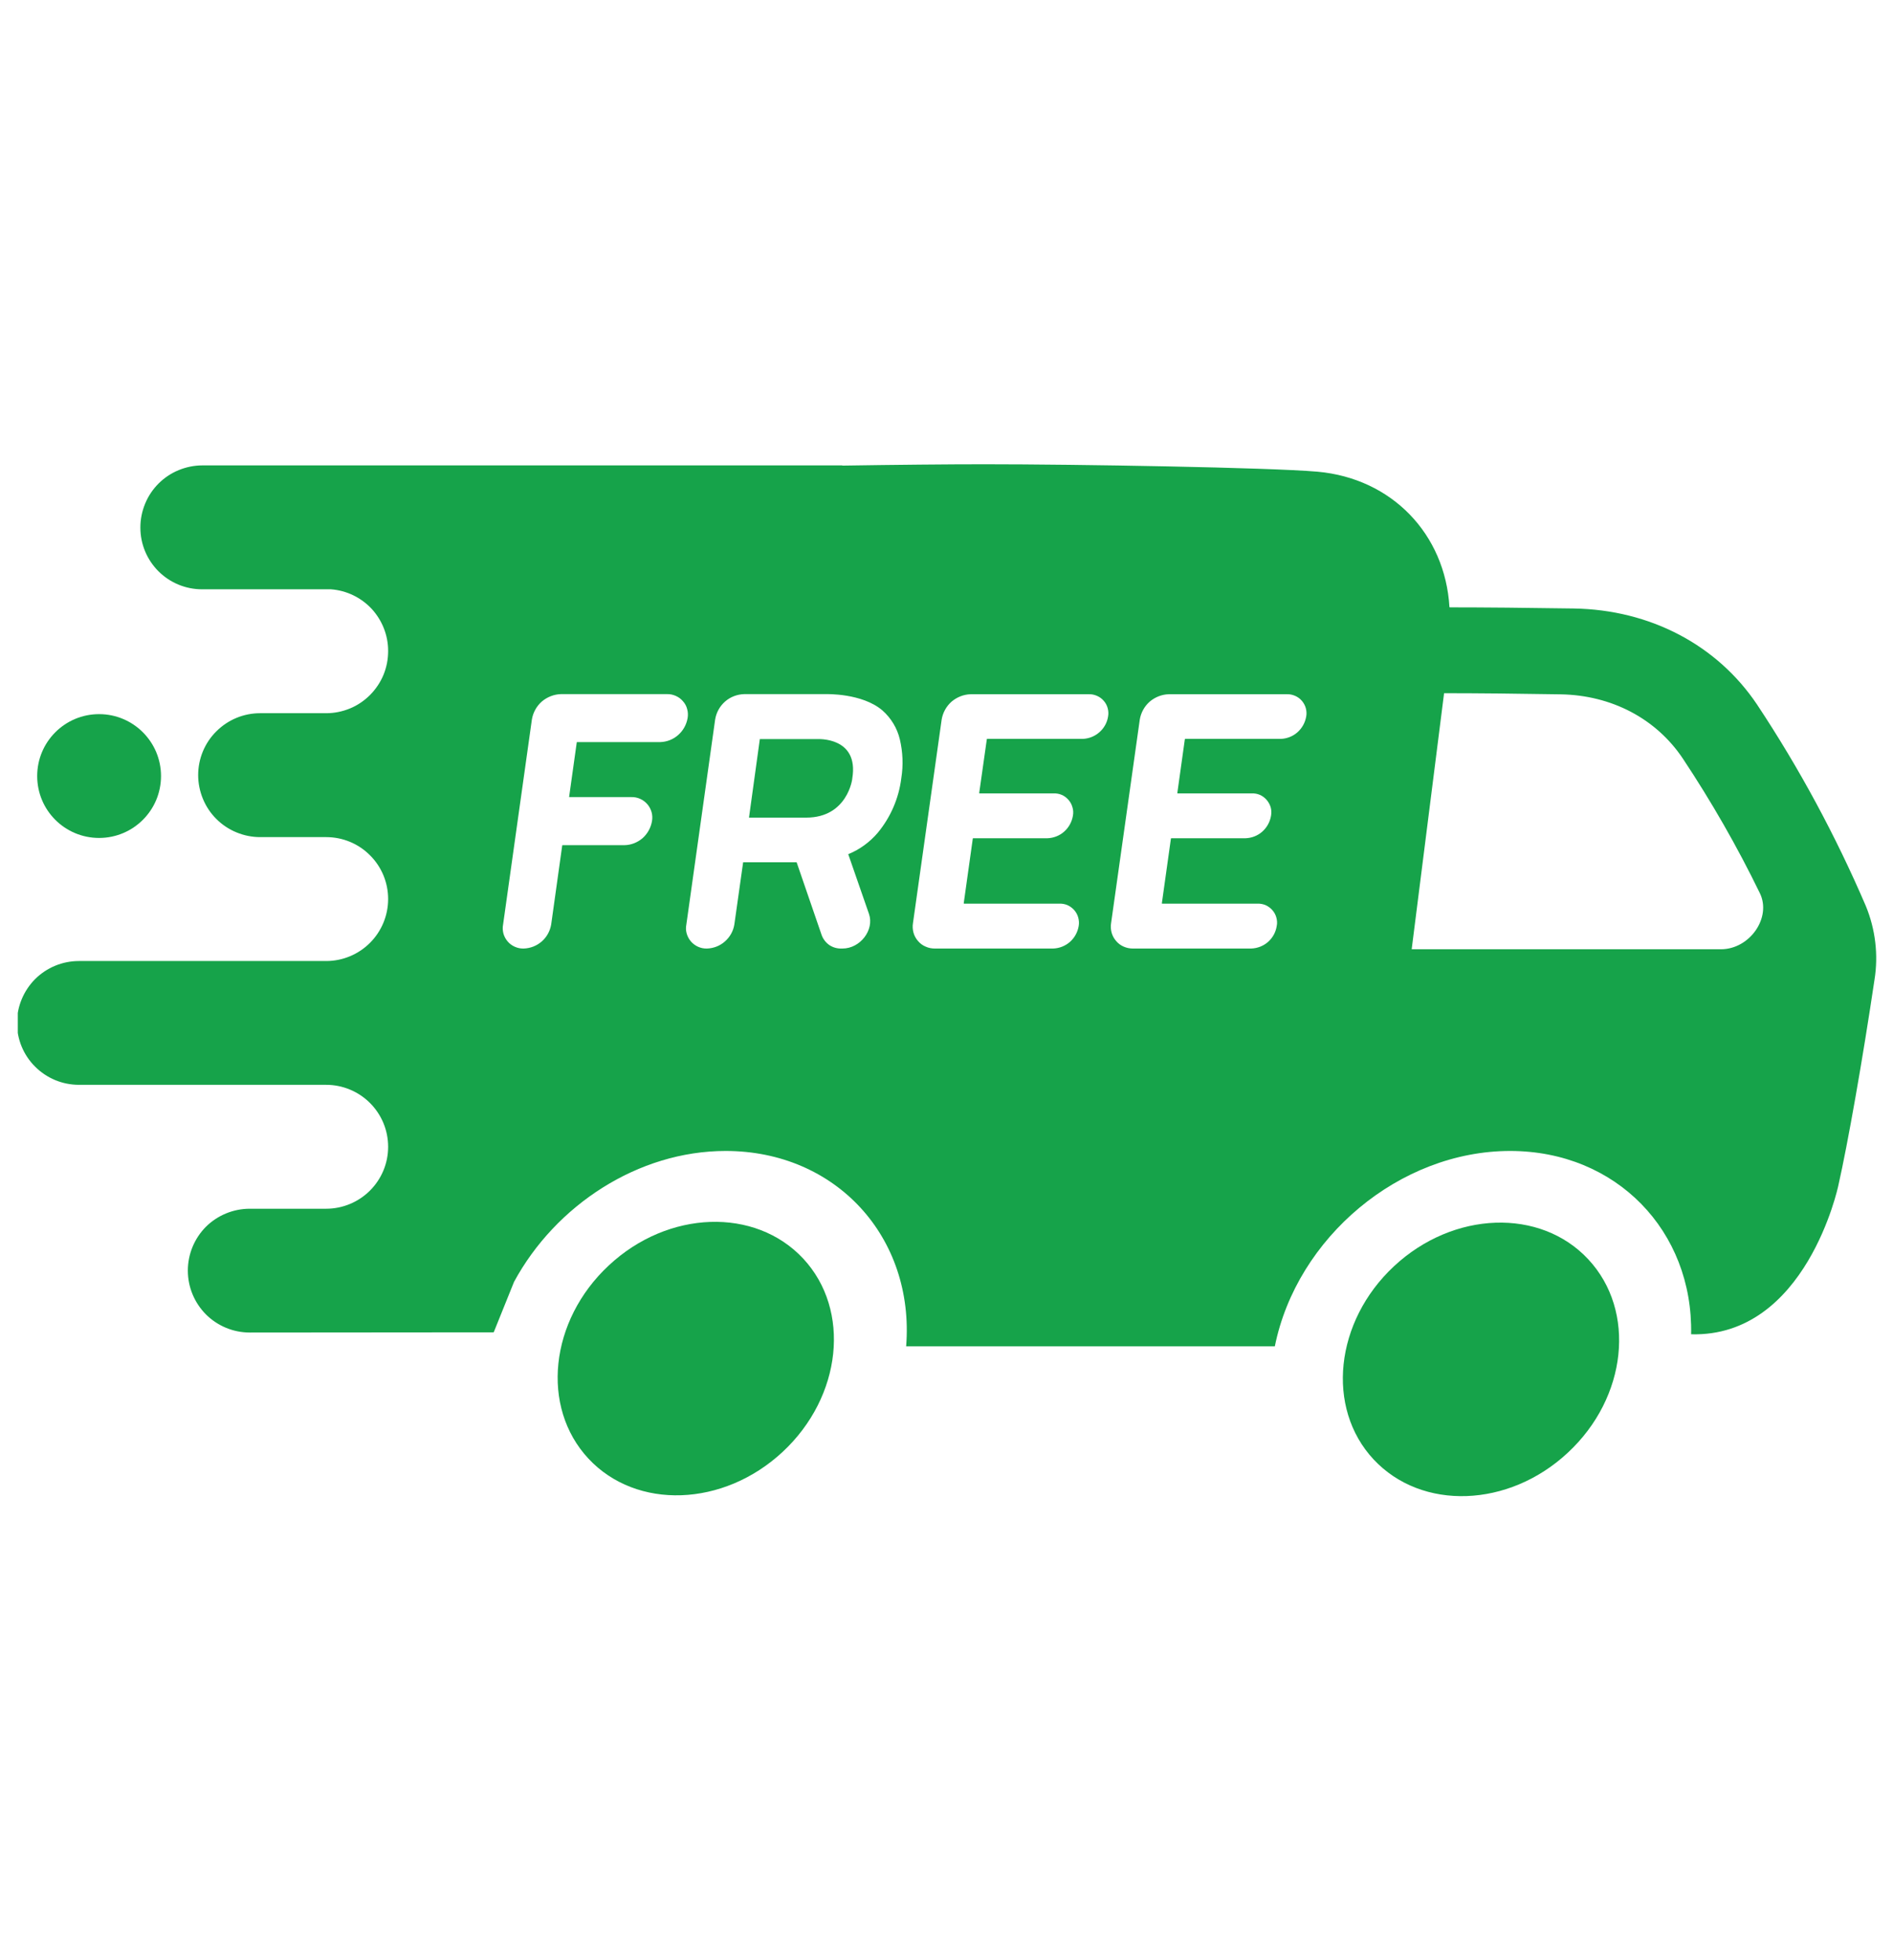<svg xmlns="http://www.w3.org/2000/svg" width="28" height="29" viewBox="0 0 18 19" fill="none">
  <g clip-path="url(#clip0_16_217)">
    <path d="M7.413 14.072C7.987 13.537 8.076 12.698 7.611 12.199C7.145 11.7 6.302 11.729 5.728 12.265C5.153 12.8 5.065 13.639 5.53 14.138C5.995 14.637 6.838 14.608 7.413 14.072Z" fill="#16A34A"/>
    <path d="M15.022 14.08C15.597 13.545 15.685 12.706 15.22 12.207C14.755 11.707 13.912 11.737 13.337 12.273C12.763 12.808 12.674 13.647 13.139 14.146C13.605 14.645 14.448 14.616 15.022 14.08Z" fill="#16A34A"/>
    <path d="M1.388 7.522C1.388 7.191 1.119 6.922 0.788 6.922C0.456 6.922 0.188 7.191 0.188 7.522C0.188 7.854 0.456 8.122 0.788 8.122C1.119 8.122 1.388 7.854 1.388 7.522Z" fill="#16A34A"/>
    <path d="M12.182 13.049C12.395 11.995 13.391 11.156 14.462 11.156C15.493 11.156 16.236 11.934 16.216 12.933C17.331 12.963 17.642 11.494 17.642 11.494C17.735 11.083 17.876 10.283 17.993 9.497C18.032 9.255 18.002 9.006 17.908 8.779C17.616 8.099 17.264 7.446 16.855 6.829C16.468 6.252 15.82 5.91 15.079 5.898C14.638 5.891 14.204 5.887 13.877 5.887L13.874 5.884C13.832 5.178 13.318 4.637 12.595 4.572C12.125 4.531 10.263 4.5 9.369 4.5C9.014 4.5 8.505 4.505 7.99 4.513V4.511H1.789C1.71 4.511 1.632 4.527 1.559 4.557C1.486 4.587 1.42 4.631 1.364 4.687C1.308 4.743 1.264 4.809 1.234 4.882C1.204 4.955 1.188 5.033 1.188 5.112V5.115C1.188 5.273 1.251 5.425 1.363 5.537C1.475 5.649 1.627 5.712 1.786 5.712H3.035C3.185 5.723 3.326 5.791 3.429 5.901C3.531 6.012 3.589 6.157 3.589 6.308V6.311C3.589 6.39 3.574 6.468 3.544 6.541C3.514 6.614 3.469 6.68 3.414 6.736C3.358 6.792 3.292 6.837 3.219 6.867C3.146 6.897 3.068 6.913 2.989 6.913H2.348C2.189 6.913 2.037 6.976 1.924 7.089C1.811 7.201 1.748 7.354 1.748 7.513C1.748 7.592 1.764 7.67 1.794 7.743C1.824 7.816 1.868 7.882 1.924 7.938C1.98 7.994 2.046 8.038 2.119 8.068C2.191 8.098 2.27 8.114 2.348 8.114H2.989C3.148 8.114 3.301 8.177 3.413 8.29C3.526 8.402 3.589 8.555 3.589 8.714C3.589 8.873 3.526 9.026 3.413 9.139C3.301 9.251 3.148 9.315 2.989 9.315H0.593C0.433 9.315 0.281 9.378 0.168 9.49C0.056 9.603 -0.008 9.756 -0.008 9.915C-0.008 10.074 0.055 10.227 0.168 10.339C0.281 10.452 0.433 10.515 0.593 10.515H2.989C3.148 10.515 3.301 10.579 3.413 10.691C3.526 10.804 3.589 10.956 3.589 11.116C3.589 11.275 3.526 11.427 3.413 11.54C3.301 11.652 3.148 11.716 2.989 11.716H2.248C2.089 11.716 1.936 11.779 1.823 11.891C1.711 12.004 1.648 12.156 1.648 12.316C1.648 12.475 1.711 12.627 1.823 12.74C1.936 12.853 2.089 12.916 2.248 12.916L4.612 12.914L4.809 12.425C5.211 11.682 6.012 11.156 6.86 11.156C7.932 11.156 8.692 11.995 8.609 13.05H12.181M6.226 7.193H5.42C5.419 7.193 5.418 7.193 5.418 7.193C5.417 7.194 5.417 7.195 5.417 7.195L5.343 7.723C5.343 7.723 5.343 7.724 5.343 7.724C5.343 7.724 5.343 7.725 5.343 7.725C5.343 7.726 5.344 7.726 5.344 7.726C5.345 7.726 5.345 7.726 5.345 7.726H5.945C5.975 7.725 6.004 7.731 6.031 7.743C6.058 7.755 6.082 7.773 6.101 7.795C6.12 7.817 6.134 7.844 6.142 7.872C6.15 7.901 6.151 7.93 6.146 7.959C6.135 8.023 6.103 8.081 6.055 8.124C6.006 8.166 5.944 8.191 5.88 8.192H5.279C5.279 8.192 5.278 8.193 5.277 8.193C5.277 8.194 5.276 8.194 5.276 8.195L5.169 8.961C5.158 9.025 5.126 9.083 5.078 9.125C5.029 9.168 4.967 9.192 4.903 9.194C4.873 9.195 4.844 9.189 4.817 9.177C4.79 9.165 4.766 9.148 4.747 9.125C4.728 9.103 4.714 9.077 4.706 9.048C4.699 9.02 4.697 8.99 4.703 8.961L4.982 6.974C4.993 6.907 5.027 6.845 5.078 6.8C5.13 6.756 5.195 6.73 5.263 6.728H6.291C6.32 6.727 6.349 6.733 6.376 6.745C6.403 6.757 6.427 6.774 6.446 6.797C6.466 6.819 6.48 6.845 6.487 6.874C6.495 6.902 6.496 6.932 6.491 6.961C6.48 7.024 6.448 7.082 6.4 7.124C6.352 7.167 6.29 7.191 6.226 7.193ZM8.379 6.886C8.463 6.96 8.522 7.058 8.548 7.167C8.577 7.291 8.582 7.418 8.562 7.543C8.538 7.738 8.458 7.922 8.333 8.073C8.256 8.163 8.159 8.234 8.049 8.279C8.048 8.279 8.048 8.28 8.048 8.281C8.048 8.282 8.048 8.282 8.049 8.283L8.249 8.859C8.302 9.014 8.164 9.194 7.992 9.194H7.981C7.939 9.195 7.898 9.183 7.864 9.16C7.83 9.136 7.804 9.102 7.79 9.063L7.548 8.359C7.548 8.359 7.548 8.358 7.547 8.358C7.546 8.358 7.546 8.358 7.545 8.358H7.032C7.031 8.358 7.03 8.358 7.03 8.358C7.029 8.359 7.029 8.359 7.029 8.36L6.944 8.961C6.934 9.024 6.902 9.082 6.853 9.125C6.805 9.168 6.743 9.192 6.679 9.194C6.649 9.195 6.62 9.189 6.593 9.177C6.566 9.165 6.542 9.147 6.523 9.125C6.504 9.103 6.49 9.076 6.482 9.048C6.474 9.019 6.473 8.99 6.479 8.961L6.758 6.974C6.769 6.906 6.803 6.845 6.854 6.8C6.905 6.755 6.971 6.73 7.039 6.728H7.833C7.833 6.728 8.182 6.717 8.379 6.886ZM10.566 6.944C10.557 7.004 10.527 7.058 10.481 7.098C10.436 7.138 10.378 7.16 10.318 7.162H9.394C9.393 7.162 9.392 7.162 9.392 7.163C9.391 7.163 9.391 7.164 9.391 7.164L9.317 7.686C9.317 7.687 9.317 7.687 9.317 7.688C9.317 7.688 9.317 7.688 9.318 7.689C9.318 7.689 9.318 7.689 9.319 7.689C9.319 7.69 9.319 7.69 9.32 7.69H10.038C10.065 7.689 10.093 7.694 10.118 7.705C10.143 7.716 10.165 7.733 10.183 7.754C10.201 7.775 10.214 7.799 10.221 7.826C10.229 7.852 10.23 7.88 10.225 7.907C10.215 7.967 10.185 8.021 10.14 8.061C10.095 8.101 10.037 8.123 9.977 8.125H9.258C9.258 8.125 9.257 8.125 9.256 8.126C9.256 8.126 9.255 8.127 9.255 8.127L9.167 8.755C9.167 8.756 9.167 8.757 9.168 8.758C9.168 8.758 9.169 8.759 9.17 8.759H10.094C10.121 8.758 10.149 8.763 10.174 8.774C10.199 8.786 10.221 8.802 10.239 8.823C10.257 8.844 10.27 8.868 10.277 8.895C10.284 8.922 10.286 8.949 10.281 8.976C10.271 9.036 10.241 9.09 10.196 9.13C10.15 9.17 10.093 9.192 10.033 9.194H8.886C8.855 9.194 8.825 9.188 8.797 9.175C8.768 9.163 8.743 9.144 8.723 9.12C8.703 9.097 8.688 9.069 8.68 9.04C8.672 9.01 8.67 8.978 8.675 8.948L8.953 6.975C8.964 6.908 8.998 6.846 9.049 6.801C9.101 6.757 9.166 6.731 9.234 6.729H10.38C10.407 6.728 10.434 6.734 10.459 6.745C10.484 6.756 10.506 6.772 10.524 6.793C10.542 6.813 10.555 6.838 10.562 6.864C10.569 6.89 10.571 6.918 10.566 6.944ZM12.486 6.944C12.476 7.004 12.446 7.058 12.401 7.098C12.356 7.138 12.298 7.16 12.238 7.162H11.314C11.313 7.162 11.312 7.162 11.312 7.163C11.311 7.163 11.311 7.164 11.31 7.164L11.237 7.686C11.237 7.687 11.237 7.687 11.237 7.688C11.237 7.688 11.238 7.688 11.238 7.689C11.238 7.689 11.238 7.689 11.239 7.689C11.239 7.69 11.24 7.69 11.24 7.69H11.958C11.986 7.689 12.013 7.694 12.038 7.705C12.063 7.716 12.085 7.733 12.103 7.754C12.121 7.775 12.134 7.799 12.142 7.826C12.149 7.852 12.15 7.88 12.145 7.907C12.135 7.967 12.105 8.021 12.06 8.061C12.015 8.101 11.957 8.123 11.897 8.125H11.178C11.178 8.125 11.177 8.125 11.176 8.126C11.176 8.126 11.175 8.127 11.175 8.127L11.087 8.755C11.087 8.756 11.087 8.757 11.088 8.758C11.088 8.758 11.089 8.759 11.09 8.759H12.014C12.041 8.758 12.068 8.763 12.094 8.774C12.119 8.786 12.141 8.802 12.159 8.823C12.177 8.844 12.19 8.868 12.197 8.895C12.204 8.922 12.206 8.949 12.2 8.976C12.191 9.036 12.161 9.09 12.116 9.13C12.07 9.17 12.013 9.192 11.952 9.194H10.806C10.775 9.194 10.745 9.188 10.716 9.175C10.688 9.163 10.663 9.144 10.643 9.12C10.623 9.097 10.608 9.069 10.6 9.04C10.592 9.01 10.59 8.978 10.595 8.948L10.873 6.975C10.884 6.908 10.918 6.846 10.969 6.801C11.021 6.757 11.086 6.731 11.154 6.729H12.3C12.327 6.728 12.354 6.734 12.379 6.745C12.404 6.756 12.426 6.772 12.444 6.793C12.461 6.813 12.475 6.838 12.482 6.864C12.489 6.89 12.491 6.918 12.486 6.944ZM13.822 6.719C14.136 6.719 14.542 6.723 14.95 6.73C15.444 6.738 15.877 6.965 16.136 7.353C16.413 7.77 16.663 8.206 16.882 8.657C16.998 8.893 16.785 9.201 16.505 9.201H13.508L13.822 6.719Z" fill="#16A34A"/>
    <path d="M7.641 7.925H7.086L7.191 7.164H7.747C7.747 7.164 8.154 7.138 8.087 7.545C8.089 7.545 8.042 7.925 7.641 7.925Z" fill="#16A34A"/>
  </g>
  <defs>
    <clipPath id="clip0_16_217">
      <rect width="28" height="28" fill="white" transform="translate(0 0.5)"/>
    </clipPath>
  </defs>
</svg>